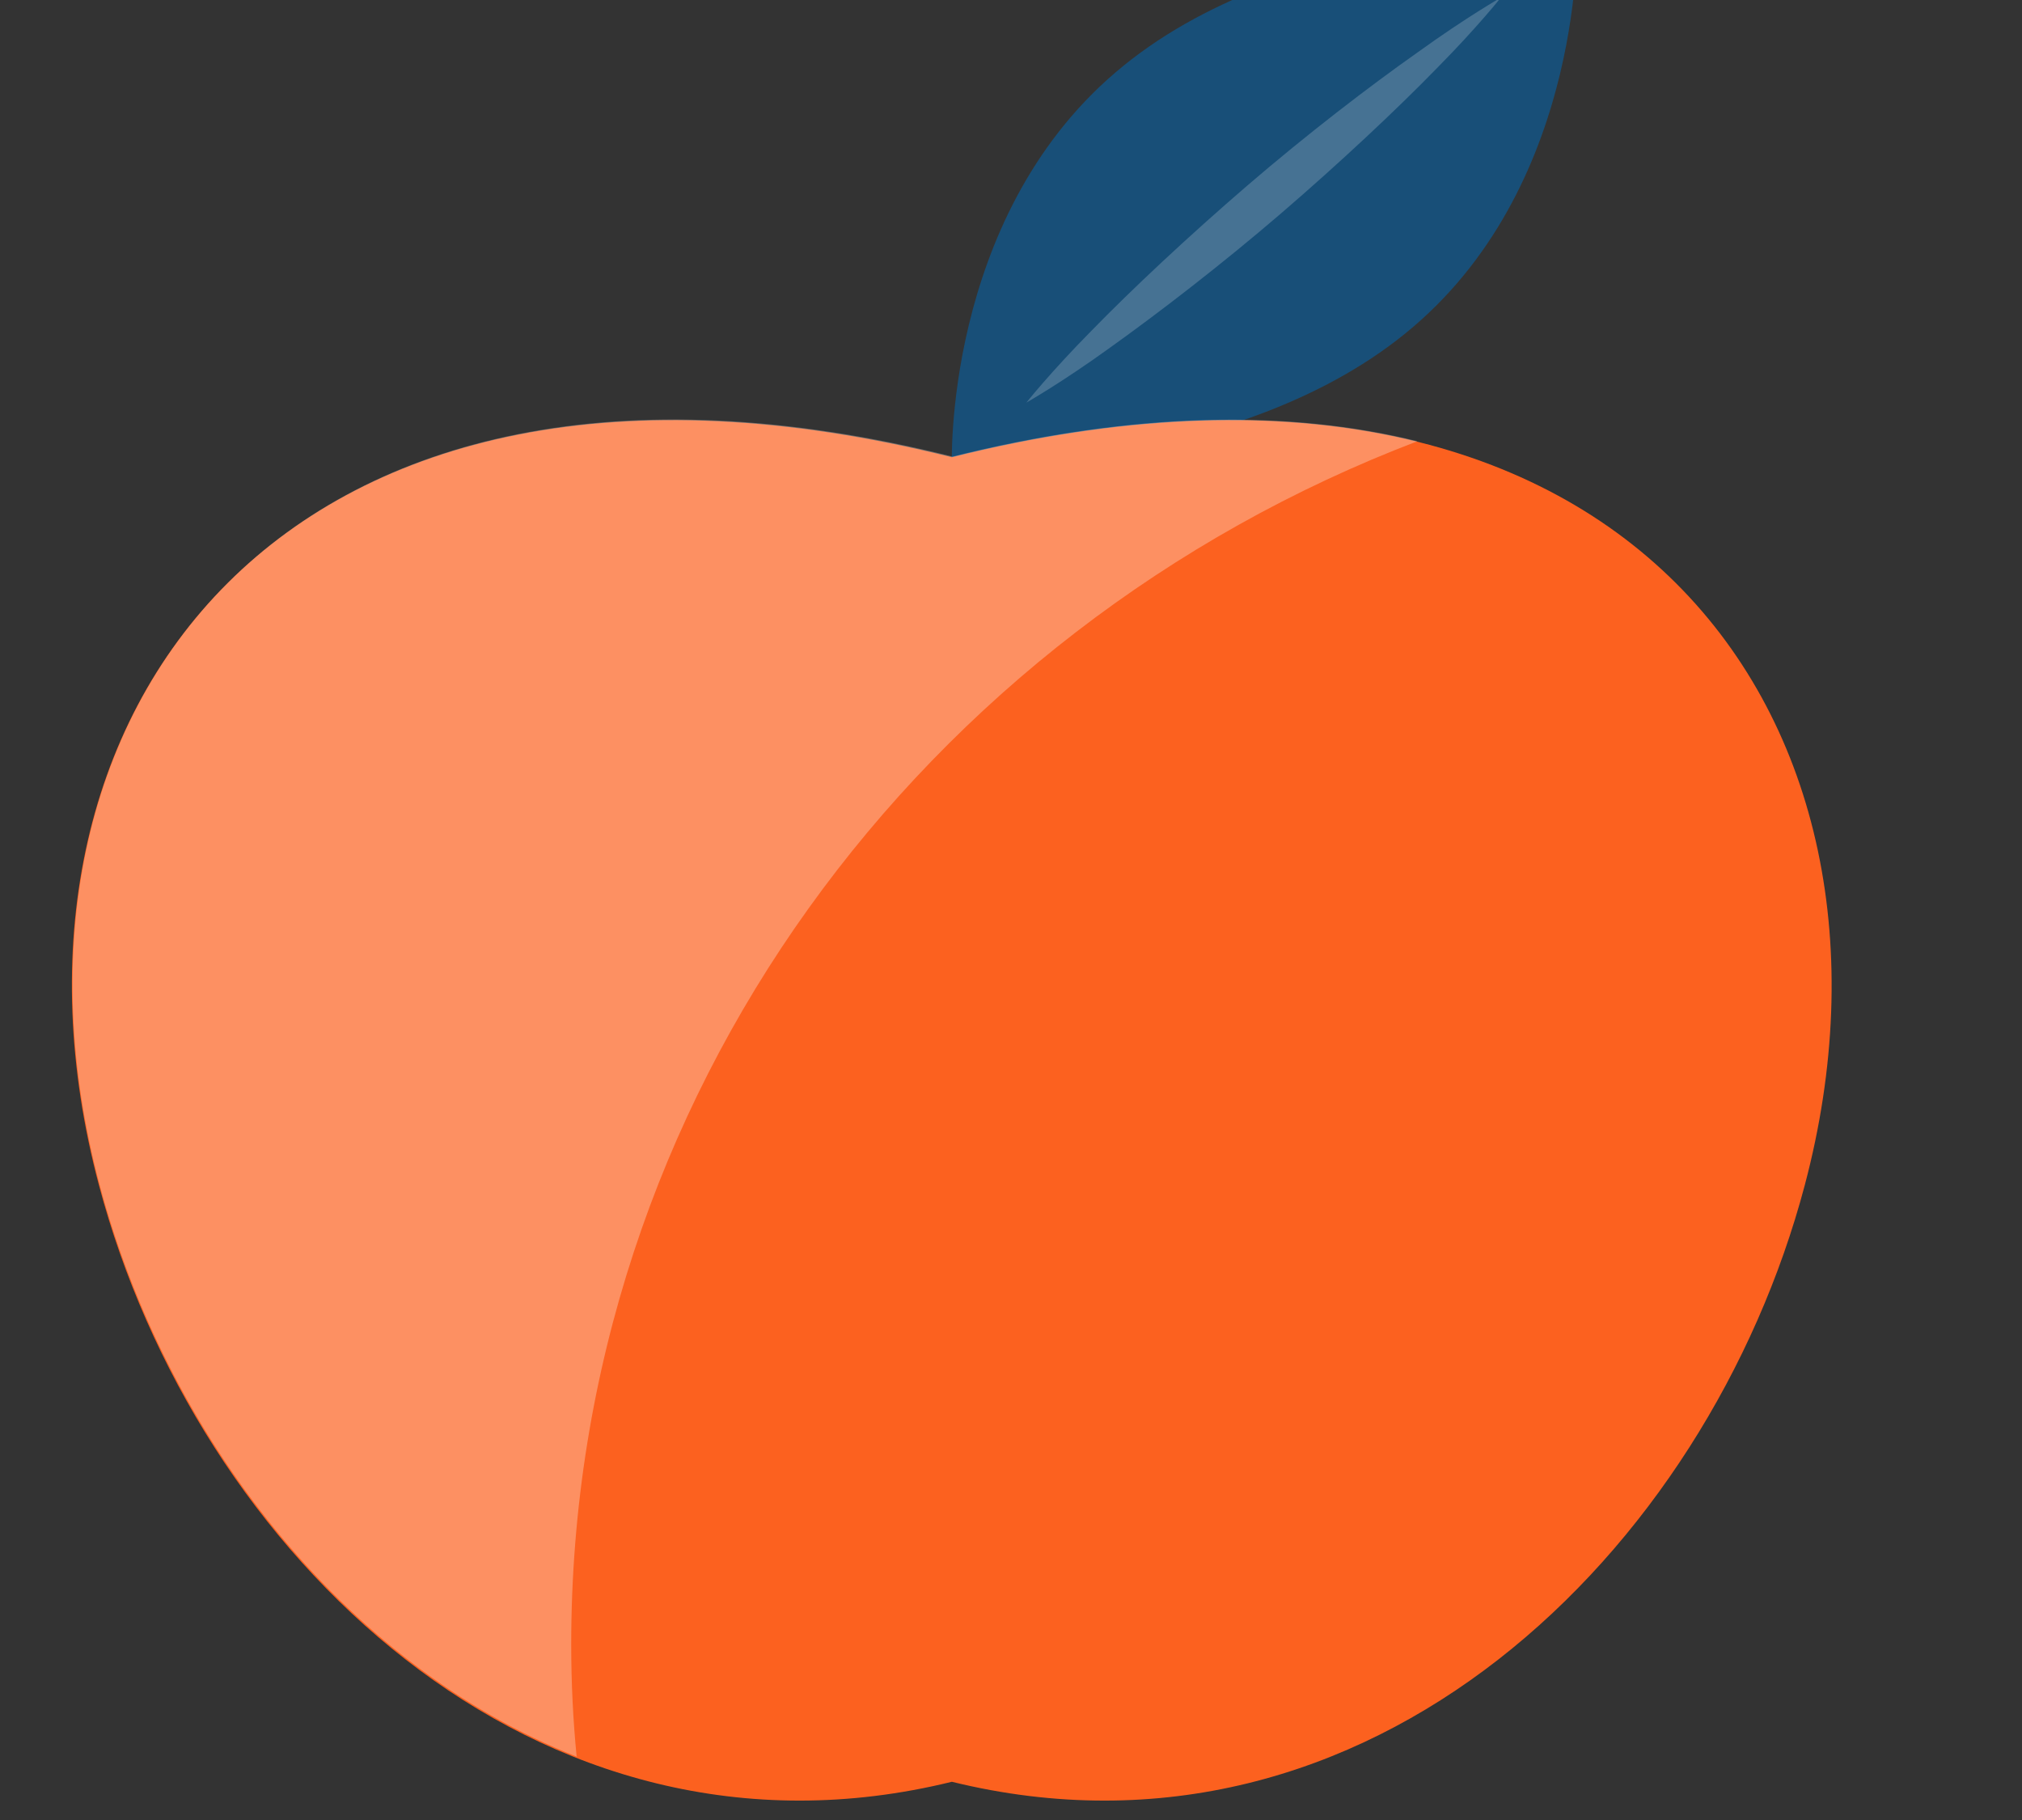 <svg width="20" height="18" viewBox="0 0 20 18" fill="none" xmlns="http://www.w3.org/2000/svg" xmlns:xlink="http://www.w3.org/1999/xlink">
<rect x="0" y="0" width="20" height="18" fill="#333333" stroke="none"/>
<path d="M13.978,3.233C12.274,4.691 9.415,4.615 9.415,4.615C9.415,4.615 9.324,2.173 11.035,0.715C12.739,-0.743 15.598,-0.667 15.598,-0.667C15.598,-0.667 15.688,1.775 13.978,3.233Z" fill="#184F78"/>
<path d="M14.854,-0.035C14.854,-0.035 14.619,0.264 14.214,0.673C13.815,1.083 13.253,1.61 12.667,2.114C12.08,2.618 11.464,3.092 10.98,3.438C10.503,3.783 10.152,3.982 10.152,3.982C10.152,3.982 10.388,3.684 10.793,3.274C11.192,2.864 11.754,2.337 12.34,1.833C12.926,1.329 13.543,0.855 14.026,0.515C14.504,0.17 14.854,-0.029 14.854,-0.029L14.854,-0.035Z" fill="#467293"/>
<path d="M9.415,4.522C2.785,2.864 -0.249,7.104 0.978,11.719C1.939,15.35 5.293,18.635 9.415,17.622C13.543,18.635 16.891,15.35 17.852,11.719C19.073,7.104 16.045,2.864 9.415,4.522Z" fill="#FC611F"/>
<g opacity="0.3">
<path d="M5.704,17.376C5.668,17.013 5.65,16.638 5.65,16.263C5.65,10.852 9.119,6.232 14.02,4.364C12.763,4.053 11.228,4.065 9.421,4.516C2.791,2.858 -0.243,7.098 0.984,11.713C1.637,14.167 3.377,16.457 5.71,17.376L5.704,17.376Z" fill="#FFFFFF"/>
</g>
</svg>
